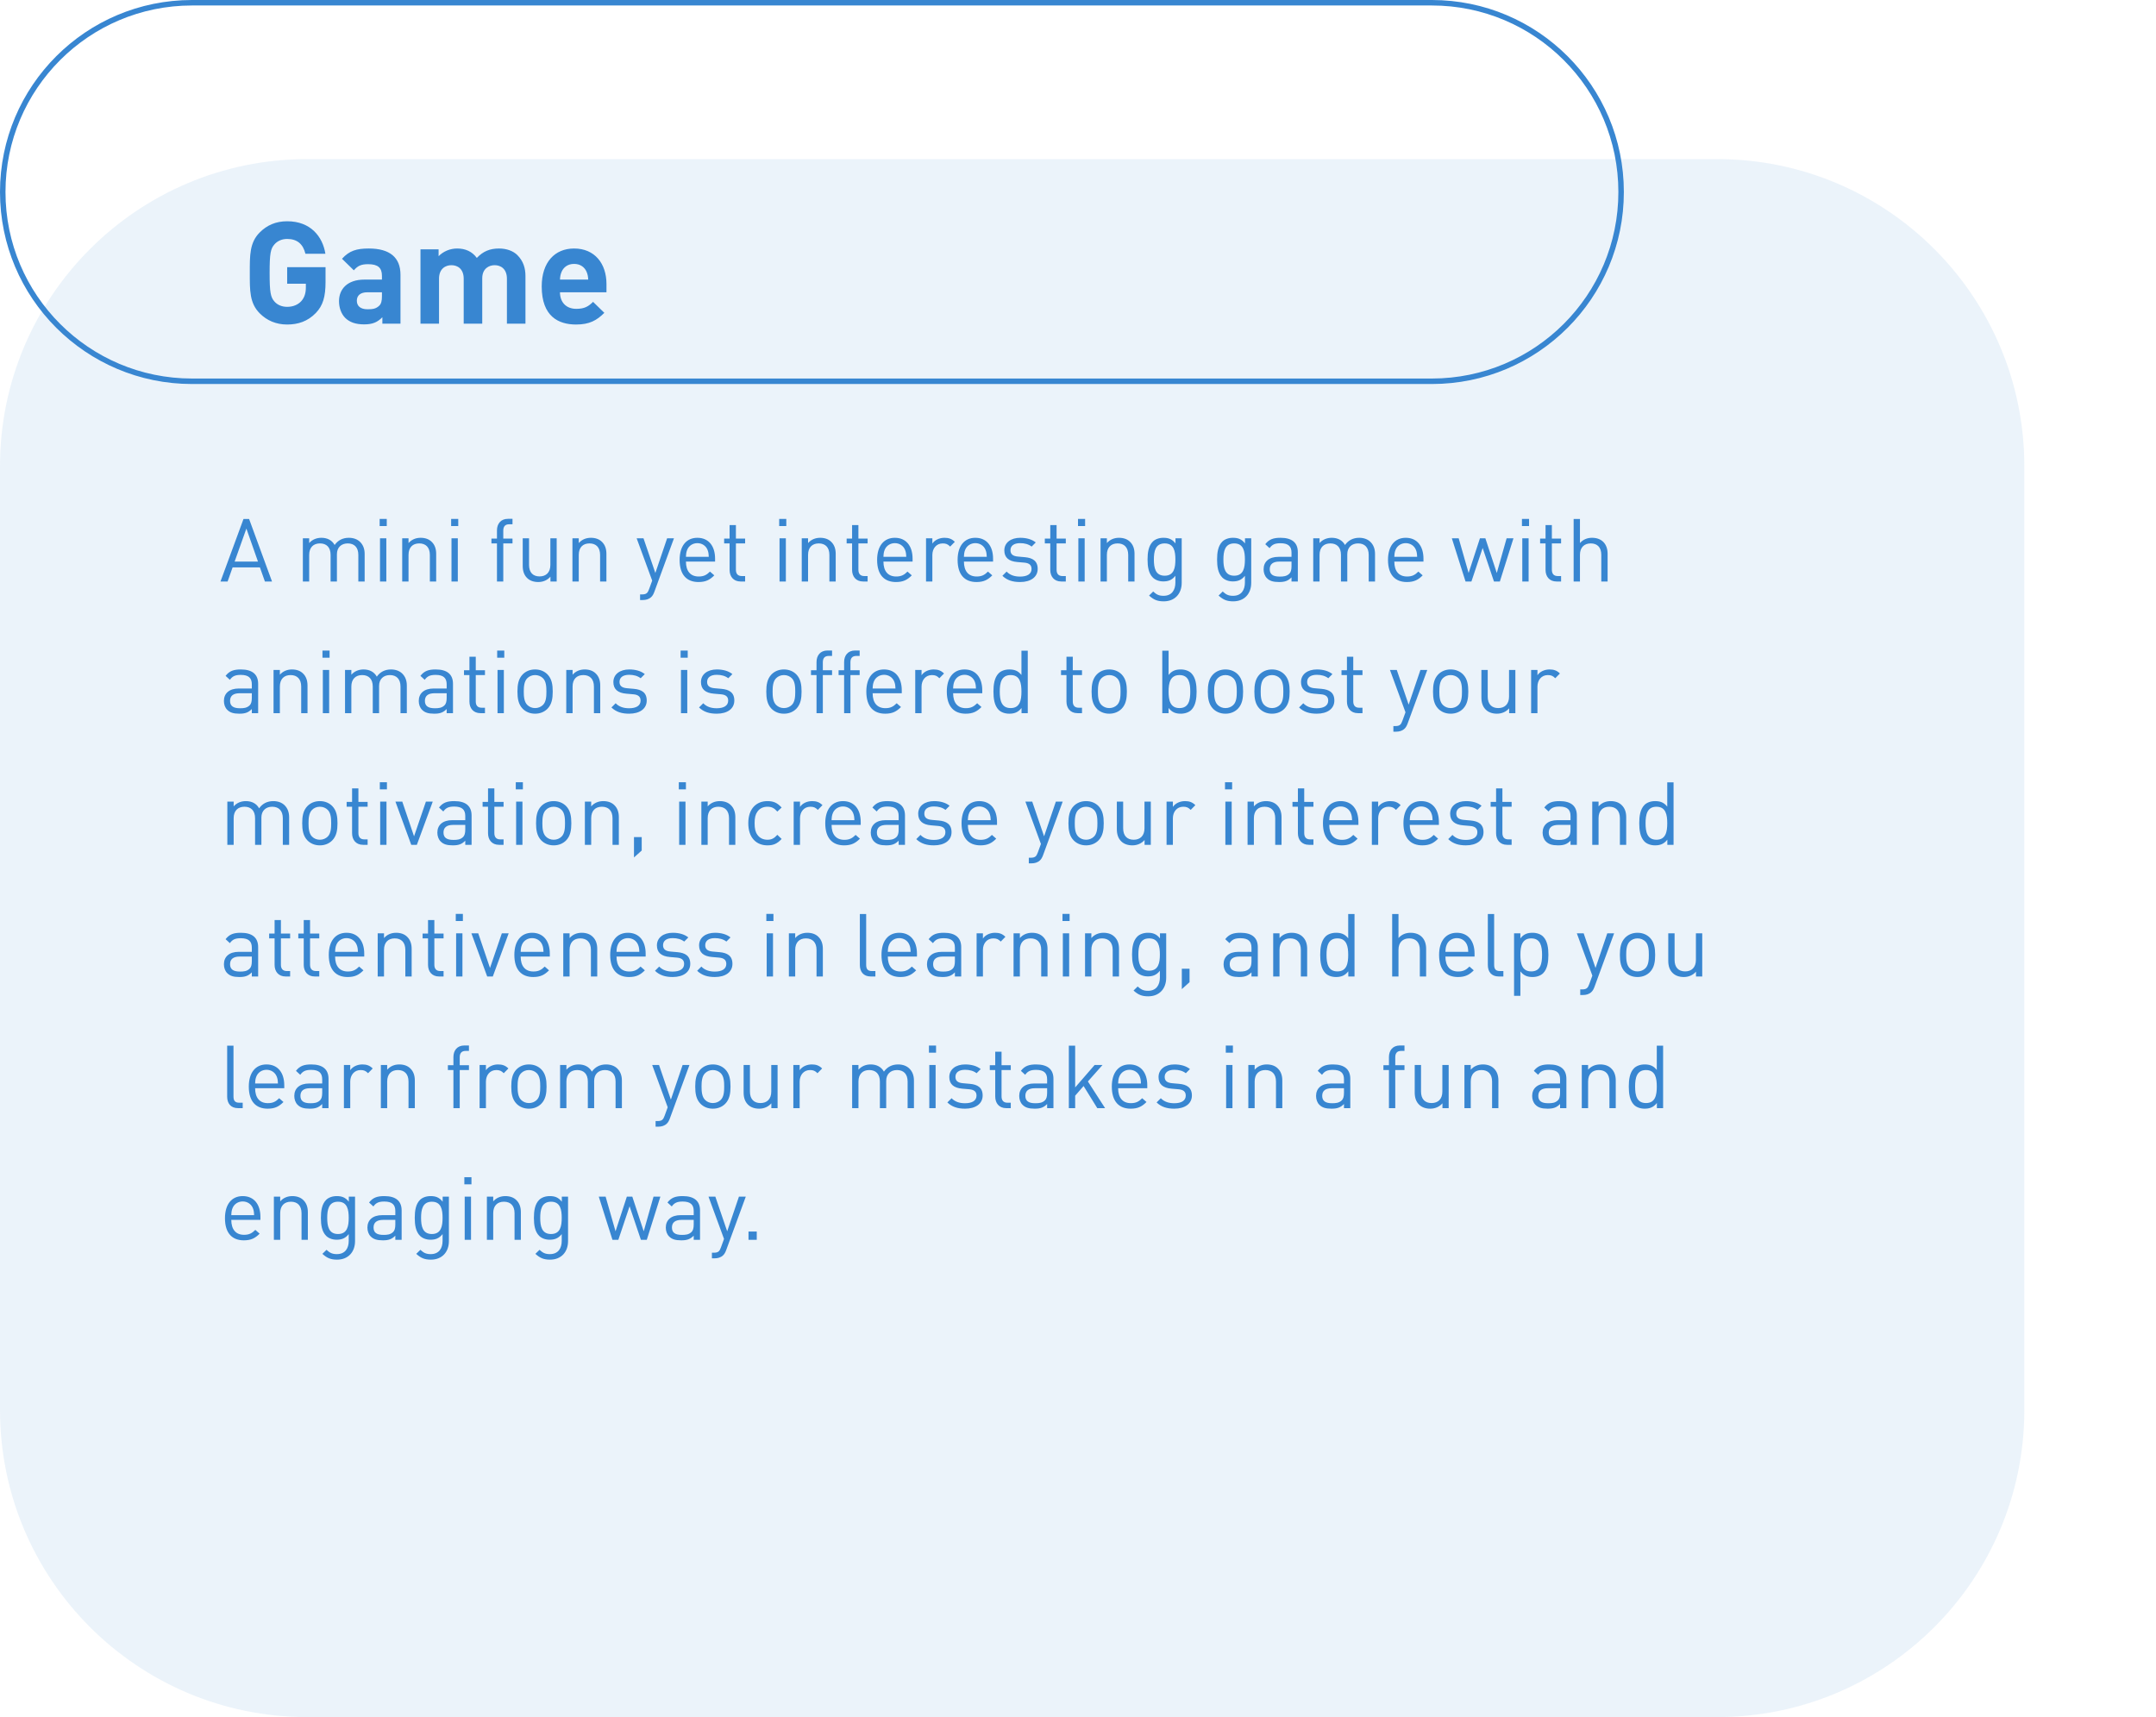 <svg width="393" height="313" viewBox="0 0 393 313" fill="none" xmlns="http://www.w3.org/2000/svg">
    <path d="M0.5 35C0.5 15.946 15.946 0.5 35 0.5H261C280.054 0.5 295.5 15.946 295.5 35C295.5 54.054 280.054 69.5 261 69.5H35C15.946 69.5 0.5 54.054 0.5 35Z" stroke="#3886D1"/>
    <path d="M0 85C0 54.072 25.072 29 56 29H313C343.928 29 369 54.072 369 85V257C369 287.928 343.928 313 313 313H56C25.072 313 0 287.928 0 257V85Z" fill="#3886D1" fill-opacity="0.1"/>
    <path d="M59.34 51.408V48.704H52.346V51.72H55.752V52.422C55.752 53.384 55.518 54.216 54.92 54.892C54.322 55.542 53.438 55.932 52.346 55.932C51.358 55.932 50.552 55.568 50.032 54.97C49.33 54.19 49.148 53.306 49.148 49.744C49.148 46.182 49.33 45.324 50.032 44.544C50.552 43.946 51.358 43.556 52.346 43.556C54.192 43.556 55.258 44.518 55.674 46.26H59.314C58.82 43.14 56.636 40.332 52.346 40.332C50.266 40.332 48.654 41.06 47.354 42.36C45.482 44.232 45.534 46.546 45.534 49.744C45.534 52.942 45.482 55.256 47.354 57.128C48.654 58.428 50.318 59.156 52.346 59.156C54.322 59.156 56.09 58.584 57.572 57.05C58.872 55.698 59.34 54.086 59.34 51.408ZM73.001 59V50.082C73.001 46.91 71.025 45.298 67.229 45.298C64.967 45.298 63.667 45.714 62.341 47.17L64.499 49.276C65.201 48.47 65.799 48.158 67.099 48.158C68.893 48.158 69.621 48.808 69.621 50.29V50.966H66.423C63.277 50.966 61.795 52.734 61.795 54.892C61.795 56.088 62.185 57.18 62.913 57.934C63.719 58.74 64.837 59.13 66.371 59.13C67.931 59.13 68.789 58.74 69.699 57.83V59H73.001ZM69.621 54.008C69.621 54.84 69.491 55.386 69.127 55.724C68.529 56.296 67.931 56.374 66.995 56.374C65.669 56.374 65.045 55.75 65.045 54.814C65.045 53.852 65.721 53.28 66.943 53.28H69.621V54.008ZM95.782 59V50.342C95.782 48.86 95.392 47.586 94.3 46.494C93.546 45.74 92.324 45.298 90.972 45.298C89.282 45.298 88.06 45.818 86.916 47.014C86.058 45.844 84.836 45.298 83.328 45.298C82.08 45.298 80.832 45.792 79.948 46.702V45.454H76.646V59H80.026V50.81C80.026 48.964 81.222 48.34 82.288 48.34C83.354 48.34 84.524 48.964 84.524 50.81V59H87.904V50.732C87.904 48.964 89.126 48.34 90.166 48.34C91.232 48.34 92.402 48.964 92.402 50.81V59H95.782ZM110.549 53.28V51.772C110.549 48.054 108.417 45.298 104.647 45.298C101.137 45.298 98.745 47.794 98.745 52.214C98.745 57.7 101.813 59.156 105.011 59.156C107.455 59.156 108.781 58.402 110.159 57.024L108.105 55.022C107.247 55.88 106.519 56.296 105.037 56.296C103.139 56.296 102.073 55.022 102.073 53.28H110.549ZM107.221 50.966H102.073C102.099 50.368 102.177 50.004 102.385 49.51C102.749 48.704 103.503 48.106 104.647 48.106C105.791 48.106 106.545 48.704 106.909 49.51C107.117 50.004 107.195 50.368 107.221 50.966Z" fill="#3886D1"/>
    <path d="M49.584 106L45.408 94.608H44.384L40.192 106H41.488L42.4 103.424H47.376L48.288 106H49.584ZM47.024 102.368H42.768L44.912 96.352L47.024 102.368ZM66.47 106V100.96C66.47 100.048 66.182 99.312 65.622 98.768C65.142 98.304 64.438 98.032 63.59 98.032C62.486 98.032 61.606 98.48 60.998 99.344C60.518 98.48 59.67 98.032 58.582 98.032C57.702 98.032 56.918 98.352 56.358 98.992V98.128H55.206V106H56.358V101.152C56.358 99.776 57.142 99.056 58.326 99.056C59.51 99.056 60.262 99.76 60.262 101.152V106H61.414V101.024C61.414 99.776 62.23 99.056 63.382 99.056C64.566 99.056 65.318 99.76 65.318 101.152V106H66.47ZM70.5 95.888V94.592H69.204V95.888H70.5ZM70.42 106V98.128H69.268V106H70.42ZM79.507 106V100.96C79.507 100.048 79.251 99.312 78.691 98.768C78.211 98.288 77.523 98.032 76.675 98.032C75.795 98.032 75.027 98.352 74.467 98.992V98.128H73.315V106H74.467V101.152C74.467 99.776 75.235 99.056 76.419 99.056C77.603 99.056 78.355 99.76 78.355 101.152V106H79.507ZM83.531 95.888V94.592H82.235V95.888H83.531ZM83.451 106V98.128H82.299V106H83.451ZM93.419 99.056V98.176H91.739V96.72C91.739 96 92.059 95.568 92.795 95.568H93.419V94.576H92.587C91.243 94.576 90.587 95.52 90.587 96.688V98.176H89.579V99.056H90.587V106H91.739V99.056H93.419ZM101.474 106V98.128H100.322V102.976C100.322 104.352 99.538 105.072 98.354 105.072C97.17 105.072 96.434 104.368 96.434 102.976V98.128H95.282V103.152C95.282 104.064 95.522 104.816 96.082 105.36C96.562 105.84 97.266 106.096 98.114 106.096C98.994 106.096 99.778 105.76 100.338 105.12V106H101.474ZM110.538 106V100.96C110.538 100.048 110.282 99.312 109.722 98.768C109.242 98.288 108.554 98.032 107.706 98.032C106.826 98.032 106.058 98.352 105.498 98.992V98.128H104.346V106H105.498V101.152C105.498 99.776 106.266 99.056 107.45 99.056C108.634 99.056 109.386 99.76 109.386 101.152V106H110.538ZM122.851 98.128H121.603L119.459 104.448L117.299 98.128H116.051L118.883 105.84L118.323 107.376C118.067 108.096 117.827 108.352 117.027 108.352H116.675V109.376H117.171C117.731 109.376 118.291 109.232 118.707 108.832C118.931 108.624 119.107 108.336 119.267 107.904L122.851 98.128ZM130.347 102.368V101.84C130.347 99.504 129.147 98.032 127.115 98.032C125.115 98.032 123.883 99.52 123.883 102.064C123.883 104.848 125.243 106.096 127.323 106.096C128.667 106.096 129.403 105.68 130.203 104.88L129.419 104.192C128.795 104.816 128.267 105.088 127.355 105.088C125.851 105.088 125.035 104.096 125.035 102.368H130.347ZM129.195 101.504H125.035C125.067 100.864 125.099 100.624 125.275 100.192C125.579 99.472 126.283 99.008 127.115 99.008C127.947 99.008 128.651 99.472 128.955 100.192C129.131 100.624 129.163 100.864 129.195 101.504ZM135.823 106V105.008H135.215C134.479 105.008 134.143 104.576 134.143 103.856V99.056H135.823V98.176H134.143V95.712H132.991V98.176H131.999V99.056H132.991V103.888C132.991 105.056 133.663 106 135.007 106H135.823ZM143.328 95.888V94.592H142.032V95.888H143.328ZM143.248 106V98.128H142.096V106H143.248ZM152.335 106V100.96C152.335 100.048 152.079 99.312 151.519 98.768C151.039 98.288 150.351 98.032 149.503 98.032C148.623 98.032 147.855 98.352 147.295 98.992V98.128H146.143V106H147.295V101.152C147.295 99.776 148.063 99.056 149.247 99.056C150.431 99.056 151.183 99.76 151.183 101.152V106H152.335ZM158.152 106V105.008H157.544C156.808 105.008 156.472 104.576 156.472 103.856V99.056H158.152V98.176H156.472V95.712H155.32V98.176H154.328V99.056H155.32V103.888C155.32 105.056 155.992 106 157.336 106H158.152ZM166.347 102.368V101.84C166.347 99.504 165.147 98.032 163.115 98.032C161.115 98.032 159.883 99.52 159.883 102.064C159.883 104.848 161.243 106.096 163.323 106.096C164.667 106.096 165.403 105.68 166.203 104.88L165.419 104.192C164.795 104.816 164.267 105.088 163.355 105.088C161.851 105.088 161.035 104.096 161.035 102.368H166.347ZM165.195 101.504H161.035C161.067 100.864 161.099 100.624 161.275 100.192C161.579 99.472 162.283 99.008 163.115 99.008C163.947 99.008 164.651 99.472 164.955 100.192C165.131 100.624 165.163 100.864 165.195 101.504ZM174.047 98.768C173.487 98.208 172.911 98.032 172.159 98.032C171.247 98.032 170.383 98.432 169.951 99.088V98.128H168.799V106H169.951V101.168C169.951 99.968 170.687 99.056 171.839 99.056C172.447 99.056 172.767 99.2 173.199 99.632L174.047 98.768ZM181.019 102.368V101.84C181.019 99.504 179.819 98.032 177.787 98.032C175.787 98.032 174.555 99.52 174.555 102.064C174.555 104.848 175.915 106.096 177.995 106.096C179.339 106.096 180.075 105.68 180.875 104.88L180.091 104.192C179.467 104.816 178.939 105.088 178.027 105.088C176.523 105.088 175.707 104.096 175.707 102.368H181.019ZM179.867 101.504H175.707C175.739 100.864 175.771 100.624 175.947 100.192C176.251 99.472 176.955 99.008 177.787 99.008C178.619 99.008 179.323 99.472 179.627 100.192C179.803 100.624 179.835 100.864 179.867 101.504ZM189.151 103.696C189.151 102.224 188.207 101.696 186.831 101.568L185.567 101.456C184.575 101.376 184.191 100.976 184.191 100.304C184.191 99.504 184.799 99.008 185.951 99.008C186.767 99.008 187.487 99.2 188.047 99.632L188.799 98.88C188.095 98.304 187.087 98.032 185.967 98.032C184.287 98.032 183.071 98.896 183.071 100.336C183.071 101.632 183.887 102.32 185.423 102.448L186.719 102.56C187.631 102.64 188.031 103.024 188.031 103.712C188.031 104.64 187.231 105.104 185.935 105.104C184.959 105.104 184.111 104.848 183.487 104.192L182.719 104.96C183.583 105.792 184.623 106.096 185.951 106.096C187.855 106.096 189.151 105.216 189.151 103.696ZM194.277 106V105.008H193.669C192.933 105.008 192.597 104.576 192.597 103.856V99.056H194.277V98.176H192.597V95.712H191.445V98.176H190.453V99.056H191.445V103.888C191.445 105.056 192.117 106 193.461 106H194.277ZM197.797 95.888V94.592H196.501V95.888H197.797ZM197.717 106V98.128H196.565V106H197.717ZM206.804 106V100.96C206.804 100.048 206.548 99.312 205.988 98.768C205.508 98.288 204.82 98.032 203.972 98.032C203.092 98.032 202.324 98.352 201.764 98.992V98.128H200.612V106H201.764V101.152C201.764 99.776 202.532 99.056 203.716 99.056C204.9 99.056 205.652 99.76 205.652 101.152V106H206.804ZM215.404 106.24V98.128H214.268V99.056C213.628 98.224 212.924 98.032 212.06 98.032C211.26 98.032 210.556 98.304 210.14 98.72C209.356 99.504 209.18 100.72 209.18 102C209.18 103.28 209.356 104.496 210.14 105.28C210.556 105.696 211.244 105.984 212.044 105.984C212.892 105.984 213.612 105.776 214.252 104.96V106.192C214.252 107.536 213.612 108.608 212.092 108.608C211.18 108.608 210.78 108.336 210.204 107.824L209.452 108.56C210.284 109.312 210.94 109.616 212.124 109.616C214.188 109.616 215.404 108.192 215.404 106.24ZM214.252 102C214.252 103.472 214.012 104.944 212.3 104.944C210.588 104.944 210.332 103.472 210.332 102C210.332 100.528 210.588 99.056 212.3 99.056C214.012 99.056 214.252 100.528 214.252 102ZM228.076 106.24V98.128H226.94V99.056C226.3 98.224 225.596 98.032 224.732 98.032C223.932 98.032 223.228 98.304 222.812 98.72C222.028 99.504 221.852 100.72 221.852 102C221.852 103.28 222.028 104.496 222.812 105.28C223.228 105.696 223.916 105.984 224.716 105.984C225.564 105.984 226.284 105.776 226.924 104.96V106.192C226.924 107.536 226.284 108.608 224.764 108.608C223.852 108.608 223.452 108.336 222.876 107.824L222.124 108.56C222.956 109.312 223.612 109.616 224.796 109.616C226.86 109.616 228.076 108.192 228.076 106.24ZM226.924 102C226.924 103.472 226.684 104.944 224.972 104.944C223.26 104.944 223.004 103.472 223.004 102C223.004 100.528 223.26 99.056 224.972 99.056C226.684 99.056 226.924 100.528 226.924 102ZM236.572 106V100.656C236.572 98.944 235.532 98.032 233.42 98.032C232.14 98.032 231.34 98.288 230.636 99.2L231.42 99.92C231.884 99.264 232.396 99.024 233.404 99.024C234.844 99.024 235.42 99.6 235.42 100.752V101.504H233.052C231.292 101.504 230.332 102.4 230.332 103.776C230.332 104.4 230.54 104.992 230.924 105.376C231.42 105.888 232.06 106.096 233.148 106.096C234.204 106.096 234.78 105.888 235.42 105.248V106H236.572ZM235.42 103.216C235.42 103.872 235.292 104.32 235.02 104.576C234.524 105.056 233.932 105.104 233.26 105.104C232.012 105.104 231.452 104.672 231.452 103.76C231.452 102.848 232.028 102.368 233.212 102.368H235.42V103.216ZM250.642 106V100.96C250.642 100.048 250.354 99.312 249.794 98.768C249.314 98.304 248.61 98.032 247.762 98.032C246.658 98.032 245.778 98.48 245.17 99.344C244.69 98.48 243.842 98.032 242.754 98.032C241.874 98.032 241.09 98.352 240.53 98.992V98.128H239.378V106H240.53V101.152C240.53 99.776 241.314 99.056 242.498 99.056C243.682 99.056 244.434 99.76 244.434 101.152V106H245.586V101.024C245.586 99.776 246.402 99.056 247.554 99.056C248.738 99.056 249.49 99.76 249.49 101.152V106H250.642ZM259.472 102.368V101.84C259.472 99.504 258.272 98.032 256.24 98.032C254.24 98.032 253.008 99.52 253.008 102.064C253.008 104.848 254.368 106.096 256.448 106.096C257.792 106.096 258.528 105.68 259.328 104.88L258.544 104.192C257.92 104.816 257.392 105.088 256.48 105.088C254.976 105.088 254.16 104.096 254.16 102.368H259.472ZM258.32 101.504H254.16C254.192 100.864 254.224 100.624 254.4 100.192C254.704 99.472 255.408 99.008 256.24 99.008C257.072 99.008 257.776 99.472 258.08 100.192C258.256 100.624 258.288 100.864 258.32 101.504ZM275.877 98.128H274.629L272.837 104.448L270.757 98.128H269.765L267.701 104.448L265.893 98.128H264.645L267.141 106H268.213L270.261 99.888L272.325 106H273.397L275.877 98.128ZM278.719 95.888V94.592H277.423V95.888H278.719ZM278.639 106V98.128H277.487V106H278.639ZM284.558 106V105.008H283.95C283.214 105.008 282.878 104.576 282.878 103.856V99.056H284.558V98.176H282.878V95.712H281.726V98.176H280.734V99.056H281.726V103.888C281.726 105.056 282.398 106 283.742 106H284.558ZM293.038 106V100.944C293.038 99.168 291.982 98.032 290.206 98.032C289.326 98.032 288.574 98.336 287.998 98.992V94.608H286.846V106H287.998V101.136C287.998 99.776 288.782 99.056 289.966 99.056C291.15 99.056 291.886 99.76 291.886 101.136V106H293.038ZM47.056 130V124.656C47.056 122.944 46.016 122.032 43.904 122.032C42.624 122.032 41.824 122.288 41.12 123.2L41.904 123.92C42.368 123.264 42.88 123.024 43.888 123.024C45.328 123.024 45.904 123.6 45.904 124.752V125.504H43.536C41.776 125.504 40.816 126.4 40.816 127.776C40.816 128.4 41.024 128.992 41.408 129.376C41.904 129.888 42.544 130.096 43.632 130.096C44.688 130.096 45.264 129.888 45.904 129.248V130H47.056ZM45.904 127.216C45.904 127.872 45.776 128.32 45.504 128.576C45.008 129.056 44.416 129.104 43.744 129.104C42.496 129.104 41.936 128.672 41.936 127.76C41.936 126.848 42.512 126.368 43.696 126.368H45.904V127.216ZM56.054 130V124.96C56.054 124.048 55.798 123.312 55.238 122.768C54.758 122.288 54.07 122.032 53.222 122.032C52.342 122.032 51.574 122.352 51.014 122.992V122.128H49.862V130H51.014V125.152C51.014 123.776 51.782 123.056 52.966 123.056C54.15 123.056 54.902 123.76 54.902 125.152V130H56.054ZM60.078 119.888V118.592H58.782V119.888H60.078ZM59.998 130V122.128H58.846V130H59.998ZM74.157 130V124.96C74.157 124.048 73.869 123.312 73.309 122.768C72.829 122.304 72.125 122.032 71.277 122.032C70.173 122.032 69.293 122.48 68.685 123.344C68.205 122.48 67.357 122.032 66.269 122.032C65.389 122.032 64.605 122.352 64.045 122.992V122.128H62.893V130H64.045V125.152C64.045 123.776 64.829 123.056 66.013 123.056C67.197 123.056 67.949 123.76 67.949 125.152V130H69.101V125.024C69.101 123.776 69.917 123.056 71.069 123.056C72.253 123.056 73.005 123.76 73.005 125.152V130H74.157ZM82.572 130V124.656C82.572 122.944 81.532 122.032 79.42 122.032C78.14 122.032 77.34 122.288 76.636 123.2L77.42 123.92C77.884 123.264 78.396 123.024 79.404 123.024C80.844 123.024 81.42 123.6 81.42 124.752V125.504H79.052C77.292 125.504 76.332 126.4 76.332 127.776C76.332 128.4 76.54 128.992 76.924 129.376C77.42 129.888 78.06 130.096 79.148 130.096C80.204 130.096 80.78 129.888 81.42 129.248V130H82.572ZM81.42 127.216C81.42 127.872 81.292 128.32 81.02 128.576C80.524 129.056 79.932 129.104 79.26 129.104C78.012 129.104 77.452 128.672 77.452 127.76C77.452 126.848 78.028 126.368 79.212 126.368H81.42V127.216ZM88.401 130V129.008H87.793C87.058 129.008 86.722 128.576 86.722 127.856V123.056H88.401V122.176H86.722V119.712H85.57V122.176H84.578V123.056H85.57V127.888C85.57 129.056 86.242 130 87.585 130H88.401ZM91.922 119.888V118.592H90.626V119.888H91.922ZM91.842 130V122.128H90.69V130H91.842ZM100.753 126.064C100.753 124.848 100.593 123.744 99.793 122.928C99.249 122.384 98.497 122.032 97.537 122.032C96.577 122.032 95.825 122.384 95.281 122.928C94.481 123.744 94.321 124.848 94.321 126.064C94.321 127.28 94.481 128.384 95.281 129.2C95.825 129.744 96.577 130.096 97.537 130.096C98.497 130.096 99.249 129.744 99.793 129.2C100.593 128.384 100.753 127.28 100.753 126.064ZM99.601 126.064C99.601 126.944 99.553 127.92 98.977 128.496C98.609 128.864 98.097 129.072 97.537 129.072C96.977 129.072 96.481 128.864 96.113 128.496C95.537 127.92 95.473 126.944 95.473 126.064C95.473 125.184 95.537 124.208 96.113 123.632C96.481 123.264 96.977 123.056 97.537 123.056C98.097 123.056 98.609 123.264 98.977 123.632C99.553 124.208 99.601 125.184 99.601 126.064ZM109.413 130V124.96C109.413 124.048 109.157 123.312 108.597 122.768C108.117 122.288 107.429 122.032 106.581 122.032C105.701 122.032 104.933 122.352 104.373 122.992V122.128H103.221V130H104.373V125.152C104.373 123.776 105.141 123.056 106.325 123.056C107.509 123.056 108.261 123.76 108.261 125.152V130H109.413ZM117.886 127.696C117.886 126.224 116.942 125.696 115.566 125.568L114.302 125.456C113.31 125.376 112.926 124.976 112.926 124.304C112.926 123.504 113.534 123.008 114.686 123.008C115.502 123.008 116.222 123.2 116.782 123.632L117.534 122.88C116.83 122.304 115.822 122.032 114.702 122.032C113.022 122.032 111.806 122.896 111.806 124.336C111.806 125.632 112.622 126.32 114.158 126.448L115.454 126.56C116.366 126.64 116.766 127.024 116.766 127.712C116.766 128.64 115.966 129.104 114.67 129.104C113.694 129.104 112.846 128.848 112.222 128.192L111.454 128.96C112.318 129.792 113.358 130.096 114.686 130.096C116.59 130.096 117.886 129.216 117.886 127.696ZM125.36 119.888V118.592H124.064V119.888H125.36ZM125.28 130V122.128H124.128V130H125.28ZM133.854 127.696C133.854 126.224 132.91 125.696 131.534 125.568L130.27 125.456C129.278 125.376 128.894 124.976 128.894 124.304C128.894 123.504 129.502 123.008 130.654 123.008C131.47 123.008 132.19 123.2 132.75 123.632L133.502 122.88C132.798 122.304 131.79 122.032 130.67 122.032C128.99 122.032 127.774 122.896 127.774 124.336C127.774 125.632 128.59 126.32 130.126 126.448L131.422 126.56C132.334 126.64 132.734 127.024 132.734 127.712C132.734 128.64 131.934 129.104 130.638 129.104C129.662 129.104 128.814 128.848 128.19 128.192L127.422 128.96C128.286 129.792 129.326 130.096 130.654 130.096C132.558 130.096 133.854 129.216 133.854 127.696ZM146.112 126.064C146.112 124.848 145.952 123.744 145.152 122.928C144.608 122.384 143.856 122.032 142.896 122.032C141.936 122.032 141.184 122.384 140.64 122.928C139.84 123.744 139.68 124.848 139.68 126.064C139.68 127.28 139.84 128.384 140.64 129.2C141.184 129.744 141.936 130.096 142.896 130.096C143.856 130.096 144.608 129.744 145.152 129.2C145.952 128.384 146.112 127.28 146.112 126.064ZM144.96 126.064C144.96 126.944 144.912 127.92 144.336 128.496C143.968 128.864 143.456 129.072 142.896 129.072C142.336 129.072 141.84 128.864 141.472 128.496C140.896 127.92 140.832 126.944 140.832 126.064C140.832 125.184 140.896 124.208 141.472 123.632C141.84 123.264 142.336 123.056 142.896 123.056C143.456 123.056 143.968 123.264 144.336 123.632C144.912 124.208 144.96 125.184 144.96 126.064ZM151.669 123.056V122.176H149.989V120.72C149.989 120 150.309 119.568 151.045 119.568H151.669V118.576H150.837C149.493 118.576 148.837 119.52 148.837 120.688V122.176H147.829V123.056H148.837V130H149.989V123.056H151.669ZM156.7 123.056V122.176H155.02V120.72C155.02 120 155.34 119.568 156.076 119.568H156.7V118.576H155.868C154.524 118.576 153.868 119.52 153.868 120.688V122.176H152.86V123.056H153.868V130H155.02V123.056H156.7ZM164.378 126.368V125.84C164.378 123.504 163.178 122.032 161.146 122.032C159.146 122.032 157.914 123.52 157.914 126.064C157.914 128.848 159.274 130.096 161.354 130.096C162.698 130.096 163.434 129.68 164.234 128.88L163.45 128.192C162.826 128.816 162.298 129.088 161.386 129.088C159.882 129.088 159.066 128.096 159.066 126.368H164.378ZM163.226 125.504H159.066C159.098 124.864 159.13 124.624 159.306 124.192C159.61 123.472 160.314 123.008 161.146 123.008C161.978 123.008 162.682 123.472 162.986 124.192C163.162 124.624 163.194 124.864 163.226 125.504ZM172.079 122.768C171.519 122.208 170.943 122.032 170.191 122.032C169.279 122.032 168.415 122.432 167.983 123.088V122.128H166.831V130H167.983V125.168C167.983 123.968 168.719 123.056 169.871 123.056C170.479 123.056 170.799 123.2 171.231 123.632L172.079 122.768ZM179.05 126.368V125.84C179.05 123.504 177.85 122.032 175.818 122.032C173.818 122.032 172.586 123.52 172.586 126.064C172.586 128.848 173.946 130.096 176.026 130.096C177.37 130.096 178.106 129.68 178.906 128.88L178.122 128.192C177.498 128.816 176.97 129.088 176.058 129.088C174.554 129.088 173.738 128.096 173.738 126.368H179.05ZM177.898 125.504H173.738C173.77 124.864 173.802 124.624 173.978 124.192C174.282 123.472 174.986 123.008 175.818 123.008C176.65 123.008 177.354 123.472 177.658 124.192C177.834 124.624 177.866 124.864 177.898 125.504ZM187.343 130V118.608H186.191V123.04C185.551 122.224 184.831 122.032 183.967 122.032C183.167 122.032 182.463 122.304 182.047 122.72C181.247 123.52 181.087 124.832 181.087 126.064C181.087 127.296 181.247 128.608 182.047 129.408C182.463 129.824 183.167 130.096 183.967 130.096C184.831 130.096 185.567 129.888 186.207 129.056V130H187.343ZM186.191 126.064C186.191 127.6 185.935 129.072 184.223 129.072C182.511 129.072 182.239 127.6 182.239 126.064C182.239 124.528 182.511 123.056 184.223 123.056C185.935 123.056 186.191 124.528 186.191 126.064ZM197.23 130V129.008H196.622C195.886 129.008 195.55 128.576 195.55 127.856V123.056H197.23V122.176H195.55V119.712H194.398V122.176H193.406V123.056H194.398V127.888C194.398 129.056 195.07 130 196.414 130H197.23ZM205.409 126.064C205.409 124.848 205.249 123.744 204.449 122.928C203.905 122.384 203.153 122.032 202.193 122.032C201.233 122.032 200.481 122.384 199.937 122.928C199.137 123.744 198.977 124.848 198.977 126.064C198.977 127.28 199.137 128.384 199.937 129.2C200.481 129.744 201.233 130.096 202.193 130.096C203.153 130.096 203.905 129.744 204.449 129.2C205.249 128.384 205.409 127.28 205.409 126.064ZM204.257 126.064C204.257 126.944 204.209 127.92 203.633 128.496C203.265 128.864 202.753 129.072 202.193 129.072C201.633 129.072 201.137 128.864 200.769 128.496C200.193 127.92 200.129 126.944 200.129 126.064C200.129 125.184 200.193 124.208 200.769 123.632C201.137 123.264 201.633 123.056 202.193 123.056C202.753 123.056 203.265 123.264 203.633 123.632C204.209 124.208 204.257 125.184 204.257 126.064ZM218.118 126.064C218.118 124.832 217.958 123.52 217.158 122.72C216.742 122.304 216.038 122.032 215.238 122.032C214.374 122.032 213.654 122.224 213.014 123.04V118.608H211.862V130H213.014V129.056C213.654 129.888 214.374 130.096 215.238 130.096C216.038 130.096 216.742 129.824 217.158 129.408C217.958 128.608 218.118 127.296 218.118 126.064ZM216.966 126.064C216.966 127.6 216.71 129.072 214.998 129.072C213.286 129.072 213.014 127.6 213.014 126.064C213.014 124.528 213.286 123.056 214.998 123.056C216.71 123.056 216.966 124.528 216.966 126.064ZM226.597 126.064C226.597 124.848 226.437 123.744 225.637 122.928C225.093 122.384 224.341 122.032 223.381 122.032C222.421 122.032 221.669 122.384 221.125 122.928C220.325 123.744 220.165 124.848 220.165 126.064C220.165 127.28 220.325 128.384 221.125 129.2C221.669 129.744 222.421 130.096 223.381 130.096C224.341 130.096 225.093 129.744 225.637 129.2C226.437 128.384 226.597 127.28 226.597 126.064ZM225.445 126.064C225.445 126.944 225.397 127.92 224.821 128.496C224.453 128.864 223.941 129.072 223.381 129.072C222.821 129.072 222.325 128.864 221.957 128.496C221.381 127.92 221.317 126.944 221.317 126.064C221.317 125.184 221.381 124.208 221.957 123.632C222.325 123.264 222.821 123.056 223.381 123.056C223.941 123.056 224.453 123.264 224.821 123.632C225.397 124.208 225.445 125.184 225.445 126.064ZM235.081 126.064C235.081 124.848 234.921 123.744 234.121 122.928C233.577 122.384 232.825 122.032 231.865 122.032C230.905 122.032 230.153 122.384 229.609 122.928C228.809 123.744 228.649 124.848 228.649 126.064C228.649 127.28 228.809 128.384 229.609 129.2C230.153 129.744 230.905 130.096 231.865 130.096C232.825 130.096 233.577 129.744 234.121 129.2C234.921 128.384 235.081 127.28 235.081 126.064ZM233.929 126.064C233.929 126.944 233.881 127.92 233.305 128.496C232.937 128.864 232.425 129.072 231.865 129.072C231.305 129.072 230.809 128.864 230.441 128.496C229.865 127.92 229.801 126.944 229.801 126.064C229.801 125.184 229.865 124.208 230.441 123.632C230.809 123.264 231.305 123.056 231.865 123.056C232.425 123.056 232.937 123.264 233.305 123.632C233.881 124.208 233.929 125.184 233.929 126.064ZM243.229 127.696C243.229 126.224 242.285 125.696 240.909 125.568L239.645 125.456C238.653 125.376 238.269 124.976 238.269 124.304C238.269 123.504 238.877 123.008 240.029 123.008C240.845 123.008 241.565 123.2 242.125 123.632L242.877 122.88C242.173 122.304 241.165 122.032 240.045 122.032C238.365 122.032 237.149 122.896 237.149 124.336C237.149 125.632 237.965 126.32 239.501 126.448L240.797 126.56C241.709 126.64 242.109 127.024 242.109 127.712C242.109 128.64 241.309 129.104 240.013 129.104C239.037 129.104 238.189 128.848 237.565 128.192L236.797 128.96C237.661 129.792 238.701 130.096 240.029 130.096C241.933 130.096 243.229 129.216 243.229 127.696ZM248.355 130V129.008H247.747C247.011 129.008 246.675 128.576 246.675 127.856V123.056H248.355V122.176H246.675V119.712H245.523V122.176H244.531V123.056H245.523V127.888C245.523 129.056 246.195 130 247.539 130H248.355ZM260.164 122.128H258.916L256.772 128.448L254.612 122.128H253.364L256.196 129.84L255.636 131.376C255.38 132.096 255.14 132.352 254.34 132.352H253.988V133.376H254.484C255.044 133.376 255.604 133.232 256.02 132.832C256.244 132.624 256.42 132.336 256.58 131.904L260.164 122.128ZM267.644 126.064C267.644 124.848 267.484 123.744 266.684 122.928C266.14 122.384 265.388 122.032 264.428 122.032C263.468 122.032 262.716 122.384 262.172 122.928C261.372 123.744 261.212 124.848 261.212 126.064C261.212 127.28 261.372 128.384 262.172 129.2C262.716 129.744 263.468 130.096 264.428 130.096C265.388 130.096 266.14 129.744 266.684 129.2C267.484 128.384 267.644 127.28 267.644 126.064ZM266.492 126.064C266.492 126.944 266.444 127.92 265.868 128.496C265.5 128.864 264.988 129.072 264.428 129.072C263.868 129.072 263.372 128.864 263.004 128.496C262.428 127.92 262.364 126.944 262.364 126.064C262.364 125.184 262.428 124.208 263.004 123.632C263.372 123.264 263.868 123.056 264.428 123.056C264.988 123.056 265.5 123.264 265.868 123.632C266.444 124.208 266.492 125.184 266.492 126.064ZM276.224 130V122.128H275.072V126.976C275.072 128.352 274.288 129.072 273.104 129.072C271.92 129.072 271.184 128.368 271.184 126.976V122.128H270.032V127.152C270.032 128.064 270.272 128.816 270.832 129.36C271.312 129.84 272.016 130.096 272.864 130.096C273.744 130.096 274.528 129.76 275.088 129.12V130H276.224ZM284.344 122.768C283.784 122.208 283.208 122.032 282.456 122.032C281.544 122.032 280.68 122.432 280.248 123.088V122.128H279.096V130H280.248V125.168C280.248 123.968 280.984 123.056 282.136 123.056C282.744 123.056 283.064 123.2 283.496 123.632L284.344 122.768ZM52.704 154V148.96C52.704 148.048 52.416 147.312 51.856 146.768C51.376 146.304 50.672 146.032 49.824 146.032C48.72 146.032 47.84 146.48 47.232 147.344C46.752 146.48 45.904 146.032 44.816 146.032C43.936 146.032 43.152 146.352 42.592 146.992V146.128H41.44V154H42.592V149.152C42.592 147.776 43.376 147.056 44.56 147.056C45.744 147.056 46.496 147.76 46.496 149.152V154H47.648V149.024C47.648 147.776 48.464 147.056 49.616 147.056C50.8 147.056 51.552 147.76 51.552 149.152V154H52.704ZM61.519 150.064C61.519 148.848 61.358 147.744 60.559 146.928C60.014 146.384 59.263 146.032 58.303 146.032C57.343 146.032 56.59 146.384 56.047 146.928C55.246 147.744 55.087 148.848 55.087 150.064C55.087 151.28 55.246 152.384 56.047 153.2C56.59 153.744 57.343 154.096 58.303 154.096C59.263 154.096 60.014 153.744 60.559 153.2C61.358 152.384 61.519 151.28 61.519 150.064ZM60.367 150.064C60.367 150.944 60.319 151.92 59.742 152.496C59.374 152.864 58.862 153.072 58.303 153.072C57.742 153.072 57.246 152.864 56.879 152.496C56.303 151.92 56.239 150.944 56.239 150.064C56.239 149.184 56.303 148.208 56.879 147.632C57.246 147.264 57.742 147.056 58.303 147.056C58.862 147.056 59.374 147.264 59.742 147.632C60.319 148.208 60.367 149.184 60.367 150.064ZM67.011 154V153.008H66.403C65.667 153.008 65.331 152.576 65.331 151.856V147.056H67.011V146.176H65.331V143.712H64.179V146.176H63.187V147.056H64.179V151.888C64.179 153.056 64.851 154 66.195 154H67.011ZM70.531 143.888V142.592H69.235V143.888H70.531ZM70.451 154V146.128H69.299V154H70.451ZM78.882 146.128H77.634L75.474 152.448L73.33 146.128H72.082L74.962 154H75.986L78.882 146.128ZM85.962 154V148.656C85.962 146.944 84.922 146.032 82.81 146.032C81.53 146.032 80.73 146.288 80.026 147.2L80.81 147.92C81.274 147.264 81.786 147.024 82.794 147.024C84.234 147.024 84.81 147.6 84.81 148.752V149.504H82.442C80.682 149.504 79.722 150.4 79.722 151.776C79.722 152.4 79.93 152.992 80.314 153.376C80.81 153.888 81.45 154.096 82.538 154.096C83.594 154.096 84.17 153.888 84.81 153.248V154H85.962ZM84.81 151.216C84.81 151.872 84.682 152.32 84.41 152.576C83.914 153.056 83.322 153.104 82.65 153.104C81.402 153.104 80.842 152.672 80.842 151.76C80.842 150.848 81.418 150.368 82.602 150.368H84.81V151.216ZM91.792 154V153.008H91.184C90.448 153.008 90.112 152.576 90.112 151.856V147.056H91.792V146.176H90.112V143.712H88.96V146.176H87.968V147.056H88.96V151.888C88.96 153.056 89.632 154 90.976 154H91.792ZM95.313 143.888V142.592H94.017V143.888H95.313ZM95.233 154V146.128H94.081V154H95.233ZM104.144 150.064C104.144 148.848 103.984 147.744 103.184 146.928C102.64 146.384 101.888 146.032 100.928 146.032C99.968 146.032 99.216 146.384 98.671 146.928C97.871 147.744 97.712 148.848 97.712 150.064C97.712 151.28 97.871 152.384 98.671 153.2C99.216 153.744 99.968 154.096 100.928 154.096C101.888 154.096 102.64 153.744 103.184 153.2C103.984 152.384 104.144 151.28 104.144 150.064ZM102.992 150.064C102.992 150.944 102.944 151.92 102.368 152.496C102 152.864 101.488 153.072 100.928 153.072C100.368 153.072 99.871 152.864 99.504 152.496C98.927 151.92 98.864 150.944 98.864 150.064C98.864 149.184 98.927 148.208 99.504 147.632C99.871 147.264 100.368 147.056 100.928 147.056C101.488 147.056 102 147.264 102.368 147.632C102.944 148.208 102.992 149.184 102.992 150.064ZM112.804 154V148.96C112.804 148.048 112.548 147.312 111.988 146.768C111.508 146.288 110.82 146.032 109.972 146.032C109.092 146.032 108.324 146.352 107.764 146.992V146.128H106.612V154H107.764V149.152C107.764 147.776 108.532 147.056 109.716 147.056C110.9 147.056 111.652 147.76 111.652 149.152V154H112.804ZM116.972 155.04V152.592H115.564V156.304L116.972 155.04ZM125.031 143.888V142.592H123.735V143.888H125.031ZM124.951 154V146.128H123.799V154H124.951ZM134.038 154V148.96C134.038 148.048 133.782 147.312 133.222 146.768C132.742 146.288 132.054 146.032 131.206 146.032C130.326 146.032 129.558 146.352 128.998 146.992V146.128H127.846V154H128.998V149.152C128.998 147.776 129.766 147.056 130.95 147.056C132.134 147.056 132.886 147.76 132.886 149.152V154H134.038ZM142.479 152.928L141.695 152.176C141.103 152.832 140.639 153.072 139.887 153.072C139.119 153.072 138.479 152.768 138.063 152.176C137.695 151.664 137.551 151.056 137.551 150.064C137.551 149.072 137.695 148.464 138.063 147.952C138.479 147.36 139.119 147.056 139.887 147.056C140.639 147.056 141.103 147.28 141.695 147.936L142.479 147.2C141.663 146.32 140.975 146.032 139.887 146.032C137.903 146.032 136.399 147.376 136.399 150.064C136.399 152.752 137.903 154.096 139.887 154.096C140.975 154.096 141.663 153.808 142.479 152.928ZM149.922 146.768C149.362 146.208 148.786 146.032 148.034 146.032C147.122 146.032 146.258 146.432 145.826 147.088V146.128H144.674V154H145.826V149.168C145.826 147.968 146.562 147.056 147.714 147.056C148.322 147.056 148.642 147.2 149.074 147.632L149.922 146.768ZM156.894 150.368V149.84C156.894 147.504 155.694 146.032 153.662 146.032C151.662 146.032 150.43 147.52 150.43 150.064C150.43 152.848 151.79 154.096 153.87 154.096C155.214 154.096 155.95 153.68 156.75 152.88L155.966 152.192C155.342 152.816 154.814 153.088 153.902 153.088C152.398 153.088 151.582 152.096 151.582 150.368H156.894ZM155.742 149.504H151.582C151.614 148.864 151.646 148.624 151.822 148.192C152.126 147.472 152.83 147.008 153.662 147.008C154.494 147.008 155.198 147.472 155.502 148.192C155.678 148.624 155.71 148.864 155.742 149.504ZM164.962 154V148.656C164.962 146.944 163.922 146.032 161.81 146.032C160.53 146.032 159.73 146.288 159.026 147.2L159.81 147.92C160.274 147.264 160.786 147.024 161.794 147.024C163.234 147.024 163.81 147.6 163.81 148.752V149.504H161.442C159.682 149.504 158.722 150.4 158.722 151.776C158.722 152.4 158.93 152.992 159.314 153.376C159.81 153.888 160.45 154.096 161.538 154.096C162.594 154.096 163.17 153.888 163.81 153.248V154H164.962ZM163.81 151.216C163.81 151.872 163.682 152.32 163.41 152.576C162.914 153.056 162.322 153.104 161.65 153.104C160.402 153.104 159.842 152.672 159.842 151.76C159.842 150.848 160.418 150.368 161.602 150.368H163.81V151.216ZM173.448 151.696C173.448 150.224 172.504 149.696 171.128 149.568L169.864 149.456C168.872 149.376 168.488 148.976 168.488 148.304C168.488 147.504 169.096 147.008 170.248 147.008C171.064 147.008 171.784 147.2 172.344 147.632L173.096 146.88C172.392 146.304 171.384 146.032 170.264 146.032C168.584 146.032 167.368 146.896 167.368 148.336C167.368 149.632 168.184 150.32 169.72 150.448L171.016 150.56C171.928 150.64 172.328 151.024 172.328 151.712C172.328 152.64 171.528 153.104 170.232 153.104C169.256 153.104 168.408 152.848 167.784 152.192L167.016 152.96C167.88 153.792 168.92 154.096 170.248 154.096C172.152 154.096 173.448 153.216 173.448 151.696ZM181.738 150.368V149.84C181.738 147.504 180.538 146.032 178.506 146.032C176.506 146.032 175.274 147.52 175.274 150.064C175.274 152.848 176.634 154.096 178.714 154.096C180.058 154.096 180.794 153.68 181.594 152.88L180.81 152.192C180.186 152.816 179.658 153.088 178.746 153.088C177.242 153.088 176.426 152.096 176.426 150.368H181.738ZM180.586 149.504H176.426C176.458 148.864 176.49 148.624 176.666 148.192C176.97 147.472 177.674 147.008 178.506 147.008C179.338 147.008 180.042 147.472 180.346 148.192C180.522 148.624 180.554 148.864 180.586 149.504ZM193.71 146.128H192.462L190.318 152.448L188.158 146.128H186.91L189.742 153.84L189.182 155.376C188.926 156.096 188.686 156.352 187.886 156.352H187.534V157.376H188.03C188.59 157.376 189.15 157.232 189.566 156.832C189.79 156.624 189.966 156.336 190.126 155.904L193.71 146.128ZM201.19 150.064C201.19 148.848 201.03 147.744 200.23 146.928C199.686 146.384 198.934 146.032 197.974 146.032C197.014 146.032 196.262 146.384 195.718 146.928C194.918 147.744 194.758 148.848 194.758 150.064C194.758 151.28 194.918 152.384 195.718 153.2C196.262 153.744 197.014 154.096 197.974 154.096C198.934 154.096 199.686 153.744 200.23 153.2C201.03 152.384 201.19 151.28 201.19 150.064ZM200.038 150.064C200.038 150.944 199.99 151.92 199.414 152.496C199.046 152.864 198.534 153.072 197.974 153.072C197.414 153.072 196.918 152.864 196.55 152.496C195.974 151.92 195.91 150.944 195.91 150.064C195.91 149.184 195.974 148.208 196.55 147.632C196.918 147.264 197.414 147.056 197.974 147.056C198.534 147.056 199.046 147.264 199.414 147.632C199.99 148.208 200.038 149.184 200.038 150.064ZM209.771 154V146.128H208.619V150.976C208.619 152.352 207.835 153.072 206.651 153.072C205.467 153.072 204.731 152.368 204.731 150.976V146.128H203.579V151.152C203.579 152.064 203.819 152.816 204.379 153.36C204.859 153.84 205.563 154.096 206.411 154.096C207.291 154.096 208.075 153.76 208.635 153.12V154H209.771ZM217.891 146.768C217.331 146.208 216.755 146.032 216.003 146.032C215.091 146.032 214.227 146.432 213.795 147.088V146.128H212.643V154H213.795V149.168C213.795 147.968 214.531 147.056 215.683 147.056C216.291 147.056 216.611 147.2 217.043 147.632L217.891 146.768ZM224.594 143.888V142.592H223.298V143.888H224.594ZM224.514 154V146.128H223.362V154H224.514ZM233.601 154V148.96C233.601 148.048 233.345 147.312 232.785 146.768C232.305 146.288 231.617 146.032 230.769 146.032C229.889 146.032 229.121 146.352 228.561 146.992V146.128H227.409V154H228.561V149.152C228.561 147.776 229.329 147.056 230.513 147.056C231.697 147.056 232.449 147.76 232.449 149.152V154H233.601ZM239.417 154V153.008H238.809C238.073 153.008 237.737 152.576 237.737 151.856V147.056H239.417V146.176H237.737V143.712H236.585V146.176H235.593V147.056H236.585V151.888C236.585 153.056 237.257 154 238.601 154H239.417ZM247.613 150.368V149.84C247.613 147.504 246.413 146.032 244.381 146.032C242.381 146.032 241.149 147.52 241.149 150.064C241.149 152.848 242.509 154.096 244.589 154.096C245.933 154.096 246.669 153.68 247.469 152.88L246.685 152.192C246.061 152.816 245.533 153.088 244.621 153.088C243.117 153.088 242.301 152.096 242.301 150.368H247.613ZM246.461 149.504H242.301C242.333 148.864 242.365 148.624 242.541 148.192C242.845 147.472 243.549 147.008 244.381 147.008C245.213 147.008 245.917 147.472 246.221 148.192C246.397 148.624 246.429 148.864 246.461 149.504ZM255.313 146.768C254.753 146.208 254.177 146.032 253.425 146.032C252.513 146.032 251.649 146.432 251.217 147.088V146.128H250.065V154H251.217V149.168C251.217 147.968 251.953 147.056 253.105 147.056C253.713 147.056 254.033 147.2 254.465 147.632L255.313 146.768ZM262.285 150.368V149.84C262.285 147.504 261.085 146.032 259.053 146.032C257.053 146.032 255.821 147.52 255.821 150.064C255.821 152.848 257.181 154.096 259.261 154.096C260.605 154.096 261.341 153.68 262.141 152.88L261.357 152.192C260.733 152.816 260.205 153.088 259.293 153.088C257.789 153.088 256.973 152.096 256.973 150.368H262.285ZM261.133 149.504H256.973C257.005 148.864 257.037 148.624 257.213 148.192C257.517 147.472 258.221 147.008 259.053 147.008C259.885 147.008 260.589 147.472 260.893 148.192C261.069 148.624 261.101 148.864 261.133 149.504ZM270.417 151.696C270.417 150.224 269.473 149.696 268.097 149.568L266.833 149.456C265.841 149.376 265.457 148.976 265.457 148.304C265.457 147.504 266.065 147.008 267.217 147.008C268.033 147.008 268.753 147.2 269.313 147.632L270.065 146.88C269.361 146.304 268.353 146.032 267.233 146.032C265.553 146.032 264.337 146.896 264.337 148.336C264.337 149.632 265.153 150.32 266.689 150.448L267.985 150.56C268.897 150.64 269.297 151.024 269.297 151.712C269.297 152.64 268.497 153.104 267.201 153.104C266.225 153.104 265.377 152.848 264.753 152.192L263.985 152.96C264.849 153.792 265.889 154.096 267.217 154.096C269.121 154.096 270.417 153.216 270.417 151.696ZM275.542 154V153.008H274.934C274.198 153.008 273.862 152.576 273.862 151.856V147.056H275.542V146.176H273.862V143.712H272.71V146.176H271.718V147.056H272.71V151.888C272.71 153.056 273.382 154 274.726 154H275.542ZM287.431 154V148.656C287.431 146.944 286.391 146.032 284.279 146.032C282.999 146.032 282.199 146.288 281.495 147.2L282.279 147.92C282.743 147.264 283.255 147.024 284.263 147.024C285.703 147.024 286.279 147.6 286.279 148.752V149.504H283.911C282.151 149.504 281.191 150.4 281.191 151.776C281.191 152.4 281.399 152.992 281.783 153.376C282.279 153.888 282.919 154.096 284.007 154.096C285.063 154.096 285.639 153.888 286.279 153.248V154H287.431ZM286.279 151.216C286.279 151.872 286.151 152.32 285.879 152.576C285.383 153.056 284.791 153.104 284.119 153.104C282.871 153.104 282.311 152.672 282.311 151.76C282.311 150.848 282.887 150.368 284.071 150.368H286.279V151.216ZM296.429 154V148.96C296.429 148.048 296.173 147.312 295.613 146.768C295.133 146.288 294.445 146.032 293.597 146.032C292.717 146.032 291.949 146.352 291.389 146.992V146.128H290.237V154H291.389V149.152C291.389 147.776 292.157 147.056 293.341 147.056C294.525 147.056 295.277 147.76 295.277 149.152V154H296.429ZM305.061 154V142.608H303.909V147.04C303.269 146.224 302.549 146.032 301.685 146.032C300.885 146.032 300.181 146.304 299.765 146.72C298.965 147.52 298.805 148.832 298.805 150.064C298.805 151.296 298.965 152.608 299.765 153.408C300.181 153.824 300.885 154.096 301.685 154.096C302.549 154.096 303.285 153.888 303.925 153.056V154H305.061ZM303.909 150.064C303.909 151.6 303.653 153.072 301.941 153.072C300.229 153.072 299.957 151.6 299.957 150.064C299.957 148.528 300.229 147.056 301.941 147.056C303.653 147.056 303.909 148.528 303.909 150.064ZM47.056 178V172.656C47.056 170.944 46.016 170.032 43.904 170.032C42.624 170.032 41.824 170.288 41.12 171.2L41.904 171.92C42.368 171.264 42.88 171.024 43.888 171.024C45.328 171.024 45.904 171.6 45.904 172.752V173.504H43.536C41.776 173.504 40.816 174.4 40.816 175.776C40.816 176.4 41.024 176.992 41.408 177.376C41.904 177.888 42.544 178.096 43.632 178.096C44.688 178.096 45.264 177.888 45.904 177.248V178H47.056ZM45.904 175.216C45.904 175.872 45.776 176.32 45.504 176.576C45.008 177.056 44.416 177.104 43.744 177.104C42.496 177.104 41.936 176.672 41.936 175.76C41.936 174.848 42.512 174.368 43.696 174.368H45.904V175.216ZM52.886 178V177.008H52.278C51.542 177.008 51.206 176.576 51.206 175.856V171.056H52.886V170.176H51.206V167.712H50.054V170.176H49.062V171.056H50.054V175.888C50.054 177.056 50.726 178 52.07 178H52.886ZM58.198 178V177.008H57.59C56.854 177.008 56.518 176.576 56.518 175.856V171.056H58.198V170.176H56.518V167.712H55.366V170.176H54.374V171.056H55.366V175.888C55.366 177.056 56.038 178 57.382 178H58.198ZM66.394 174.368V173.84C66.394 171.504 65.194 170.032 63.162 170.032C61.162 170.032 59.93 171.52 59.93 174.064C59.93 176.848 61.29 178.096 63.37 178.096C64.714 178.096 65.45 177.68 66.25 176.88L65.466 176.192C64.842 176.816 64.314 177.088 63.402 177.088C61.898 177.088 61.082 176.096 61.082 174.368H66.394ZM65.242 173.504H61.082C61.114 172.864 61.146 172.624 61.322 172.192C61.626 171.472 62.33 171.008 63.162 171.008C63.994 171.008 64.698 171.472 65.002 172.192C65.178 172.624 65.21 172.864 65.242 173.504ZM75.038 178V172.96C75.038 172.048 74.782 171.312 74.222 170.768C73.742 170.288 73.054 170.032 72.206 170.032C71.326 170.032 70.558 170.352 69.998 170.992V170.128H68.846V178H69.998V173.152C69.998 171.776 70.766 171.056 71.95 171.056C73.134 171.056 73.886 171.76 73.886 173.152V178H75.038ZM80.855 178V177.008H80.247C79.511 177.008 79.175 176.576 79.175 175.856V171.056H80.855V170.176H79.175V167.712H78.023V170.176H77.031V171.056H78.023V175.888C78.023 177.056 78.695 178 80.039 178H80.855ZM84.375 167.888V166.592H83.079V167.888H84.375ZM84.295 178V170.128H83.143V178H84.295ZM92.726 170.128H91.478L89.318 176.448L87.174 170.128H85.926L88.806 178H89.83L92.726 170.128ZM100.222 174.368V173.84C100.222 171.504 99.022 170.032 96.99 170.032C94.99 170.032 93.758 171.52 93.758 174.064C93.758 176.848 95.118 178.096 97.198 178.096C98.542 178.096 99.278 177.68 100.078 176.88L99.294 176.192C98.67 176.816 98.142 177.088 97.23 177.088C95.726 177.088 94.91 176.096 94.91 174.368H100.222ZM99.07 173.504H94.91C94.942 172.864 94.974 172.624 95.15 172.192C95.454 171.472 96.158 171.008 96.99 171.008C97.822 171.008 98.526 171.472 98.83 172.192C99.006 172.624 99.038 172.864 99.07 173.504ZM108.866 178V172.96C108.866 172.048 108.61 171.312 108.05 170.768C107.57 170.288 106.882 170.032 106.034 170.032C105.154 170.032 104.386 170.352 103.826 170.992V170.128H102.674V178H103.826V173.152C103.826 171.776 104.594 171.056 105.778 171.056C106.962 171.056 107.714 171.76 107.714 173.152V178H108.866ZM117.691 174.368V173.84C117.691 171.504 116.491 170.032 114.459 170.032C112.459 170.032 111.227 171.52 111.227 174.064C111.227 176.848 112.587 178.096 114.667 178.096C116.011 178.096 116.747 177.68 117.547 176.88L116.763 176.192C116.139 176.816 115.611 177.088 114.699 177.088C113.195 177.088 112.379 176.096 112.379 174.368H117.691ZM116.539 173.504H112.379C112.411 172.864 112.443 172.624 112.619 172.192C112.923 171.472 113.627 171.008 114.459 171.008C115.291 171.008 115.995 171.472 116.299 172.192C116.475 172.624 116.507 172.864 116.539 173.504ZM125.823 175.696C125.823 174.224 124.879 173.696 123.503 173.568L122.239 173.456C121.247 173.376 120.863 172.976 120.863 172.304C120.863 171.504 121.471 171.008 122.623 171.008C123.439 171.008 124.159 171.2 124.719 171.632L125.471 170.88C124.767 170.304 123.759 170.032 122.639 170.032C120.959 170.032 119.743 170.896 119.743 172.336C119.743 173.632 120.559 174.32 122.095 174.448L123.391 174.56C124.303 174.64 124.703 175.024 124.703 175.712C124.703 176.64 123.903 177.104 122.607 177.104C121.631 177.104 120.783 176.848 120.159 176.192L119.391 176.96C120.255 177.792 121.295 178.096 122.623 178.096C124.527 178.096 125.823 177.216 125.823 175.696ZM133.511 175.696C133.511 174.224 132.567 173.696 131.191 173.568L129.927 173.456C128.935 173.376 128.551 172.976 128.551 172.304C128.551 171.504 129.159 171.008 130.311 171.008C131.127 171.008 131.847 171.2 132.407 171.632L133.159 170.88C132.455 170.304 131.447 170.032 130.327 170.032C128.647 170.032 127.431 170.896 127.431 172.336C127.431 173.632 128.247 174.32 129.783 174.448L131.079 174.56C131.991 174.64 132.391 175.024 132.391 175.712C132.391 176.64 131.591 177.104 130.295 177.104C129.319 177.104 128.471 176.848 127.847 176.192L127.079 176.96C127.943 177.792 128.983 178.096 130.311 178.096C132.215 178.096 133.511 177.216 133.511 175.696ZM140.985 167.888V166.592H139.689V167.888H140.985ZM140.905 178V170.128H139.753V178H140.905ZM149.991 178V172.96C149.991 172.048 149.735 171.312 149.175 170.768C148.695 170.288 148.007 170.032 147.159 170.032C146.279 170.032 145.511 170.352 144.951 170.992V170.128H143.799V178H144.951V173.152C144.951 171.776 145.719 171.056 146.903 171.056C148.087 171.056 148.839 171.76 148.839 173.152V178H149.991ZM159.568 178V177.008H158.944C158.144 177.008 157.888 176.624 157.888 175.856V166.608H156.736V175.904C156.736 177.104 157.36 178 158.736 178H159.568ZM167.144 174.368V173.84C167.144 171.504 165.944 170.032 163.912 170.032C161.912 170.032 160.68 171.52 160.68 174.064C160.68 176.848 162.04 178.096 164.12 178.096C165.464 178.096 166.2 177.68 167 176.88L166.216 176.192C165.592 176.816 165.064 177.088 164.152 177.088C162.648 177.088 161.832 176.096 161.832 174.368H167.144ZM165.992 173.504H161.832C161.864 172.864 161.896 172.624 162.072 172.192C162.376 171.472 163.08 171.008 163.912 171.008C164.744 171.008 165.448 171.472 165.752 172.192C165.928 172.624 165.96 172.864 165.992 173.504ZM175.212 178V172.656C175.212 170.944 174.172 170.032 172.06 170.032C170.78 170.032 169.98 170.288 169.276 171.2L170.06 171.92C170.524 171.264 171.036 171.024 172.044 171.024C173.484 171.024 174.06 171.6 174.06 172.752V173.504H171.692C169.932 173.504 168.972 174.4 168.972 175.776C168.972 176.4 169.18 176.992 169.564 177.376C170.06 177.888 170.7 178.096 171.788 178.096C172.844 178.096 173.42 177.888 174.06 177.248V178H175.212ZM174.06 175.216C174.06 175.872 173.932 176.32 173.66 176.576C173.164 177.056 172.572 177.104 171.9 177.104C170.652 177.104 170.092 176.672 170.092 175.76C170.092 174.848 170.668 174.368 171.852 174.368H174.06V175.216ZM183.266 170.768C182.706 170.208 182.13 170.032 181.378 170.032C180.466 170.032 179.602 170.432 179.17 171.088V170.128H178.018V178H179.17V173.168C179.17 171.968 179.906 171.056 181.058 171.056C181.666 171.056 181.986 171.2 182.418 171.632L183.266 170.768ZM190.945 178V172.96C190.945 172.048 190.689 171.312 190.129 170.768C189.649 170.288 188.961 170.032 188.113 170.032C187.233 170.032 186.465 170.352 185.905 170.992V170.128H184.753V178H185.905V173.152C185.905 171.776 186.673 171.056 187.857 171.056C189.041 171.056 189.793 171.76 189.793 173.152V178H190.945ZM194.969 167.888V166.592H193.673V167.888H194.969ZM194.889 178V170.128H193.737V178H194.889ZM203.976 178V172.96C203.976 172.048 203.72 171.312 203.16 170.768C202.68 170.288 201.992 170.032 201.144 170.032C200.264 170.032 199.496 170.352 198.936 170.992V170.128H197.784V178H198.936V173.152C198.936 171.776 199.704 171.056 200.888 171.056C202.072 171.056 202.824 171.76 202.824 173.152V178H203.976ZM212.576 178.24V170.128H211.44V171.056C210.8 170.224 210.096 170.032 209.232 170.032C208.432 170.032 207.728 170.304 207.312 170.72C206.528 171.504 206.352 172.72 206.352 174C206.352 175.28 206.528 176.496 207.312 177.28C207.728 177.696 208.416 177.984 209.216 177.984C210.064 177.984 210.784 177.776 211.424 176.96V178.192C211.424 179.536 210.784 180.608 209.264 180.608C208.352 180.608 207.952 180.336 207.376 179.824L206.624 180.56C207.456 181.312 208.112 181.616 209.296 181.616C211.36 181.616 212.576 180.192 212.576 178.24ZM211.424 174C211.424 175.472 211.184 176.944 209.472 176.944C207.76 176.944 207.504 175.472 207.504 174C207.504 172.528 207.76 171.056 209.472 171.056C211.184 171.056 211.424 172.528 211.424 174ZM216.832 179.04V176.592H215.424V180.304L216.832 179.04ZM229.275 178V172.656C229.275 170.944 228.235 170.032 226.123 170.032C224.843 170.032 224.043 170.288 223.339 171.2L224.123 171.92C224.587 171.264 225.099 171.024 226.107 171.024C227.547 171.024 228.123 171.6 228.123 172.752V173.504H225.755C223.995 173.504 223.035 174.4 223.035 175.776C223.035 176.4 223.243 176.992 223.627 177.376C224.123 177.888 224.763 178.096 225.851 178.096C226.907 178.096 227.483 177.888 228.123 177.248V178H229.275ZM228.123 175.216C228.123 175.872 227.995 176.32 227.723 176.576C227.227 177.056 226.635 177.104 225.963 177.104C224.715 177.104 224.155 176.672 224.155 175.76C224.155 174.848 224.731 174.368 225.915 174.368H228.123V175.216ZM238.273 178V172.96C238.273 172.048 238.017 171.312 237.457 170.768C236.977 170.288 236.289 170.032 235.441 170.032C234.561 170.032 233.793 170.352 233.233 170.992V170.128H232.081V178H233.233V173.152C233.233 171.776 234.001 171.056 235.185 171.056C236.369 171.056 237.121 171.76 237.121 173.152V178H238.273ZM246.905 178V166.608H245.753V171.04C245.113 170.224 244.393 170.032 243.529 170.032C242.729 170.032 242.025 170.304 241.609 170.72C240.809 171.52 240.649 172.832 240.649 174.064C240.649 175.296 240.809 176.608 241.609 177.408C242.025 177.824 242.729 178.096 243.529 178.096C244.393 178.096 245.129 177.888 245.769 177.056V178H246.905ZM245.753 174.064C245.753 175.6 245.497 177.072 243.785 177.072C242.073 177.072 241.801 175.6 241.801 174.064C241.801 172.528 242.073 171.056 243.785 171.056C245.497 171.056 245.753 172.528 245.753 174.064ZM259.96 178V172.944C259.96 171.168 258.904 170.032 257.128 170.032C256.248 170.032 255.496 170.336 254.92 170.992V166.608H253.768V178H254.92V173.136C254.92 171.776 255.704 171.056 256.888 171.056C258.072 171.056 258.808 171.76 258.808 173.136V178H259.96ZM268.785 174.368V173.84C268.785 171.504 267.585 170.032 265.553 170.032C263.553 170.032 262.321 171.52 262.321 174.064C262.321 176.848 263.681 178.096 265.761 178.096C267.105 178.096 267.841 177.68 268.641 176.88L267.857 176.192C267.233 176.816 266.705 177.088 265.793 177.088C264.289 177.088 263.473 176.096 263.473 174.368H268.785ZM267.633 173.504H263.473C263.505 172.864 263.537 172.624 263.713 172.192C264.017 171.472 264.721 171.008 265.553 171.008C266.385 171.008 267.089 171.472 267.393 172.192C267.569 172.624 267.601 172.864 267.633 173.504ZM274.037 178V177.008H273.413C272.613 177.008 272.357 176.624 272.357 175.856V166.608H271.205V175.904C271.205 177.104 271.829 178 273.205 178H274.037ZM282.243 174.064C282.243 172.832 282.083 171.52 281.283 170.72C280.867 170.304 280.163 170.032 279.363 170.032C278.499 170.032 277.779 170.224 277.139 171.056V170.128H275.987V181.52H277.139V177.072C277.779 177.888 278.499 178.096 279.363 178.096C280.163 178.096 280.867 177.824 281.283 177.408C282.083 176.608 282.243 175.296 282.243 174.064ZM281.091 174.064C281.091 175.6 280.835 177.072 279.123 177.072C277.411 177.072 277.139 175.6 277.139 174.064C277.139 172.528 277.411 171.056 279.123 171.056C280.835 171.056 281.091 172.528 281.091 174.064ZM294.226 170.128H292.978L290.834 176.448L288.674 170.128H287.426L290.258 177.84L289.698 179.376C289.442 180.096 289.202 180.352 288.402 180.352H288.05V181.376H288.546C289.106 181.376 289.666 181.232 290.082 180.832C290.306 180.624 290.482 180.336 290.642 179.904L294.226 170.128ZM301.706 174.064C301.706 172.848 301.546 171.744 300.746 170.928C300.202 170.384 299.45 170.032 298.49 170.032C297.53 170.032 296.778 170.384 296.234 170.928C295.434 171.744 295.274 172.848 295.274 174.064C295.274 175.28 295.434 176.384 296.234 177.2C296.778 177.744 297.53 178.096 298.49 178.096C299.45 178.096 300.202 177.744 300.746 177.2C301.546 176.384 301.706 175.28 301.706 174.064ZM300.554 174.064C300.554 174.944 300.506 175.92 299.93 176.496C299.562 176.864 299.05 177.072 298.49 177.072C297.93 177.072 297.434 176.864 297.066 176.496C296.49 175.92 296.426 174.944 296.426 174.064C296.426 173.184 296.49 172.208 297.066 171.632C297.434 171.264 297.93 171.056 298.49 171.056C299.05 171.056 299.562 171.264 299.93 171.632C300.506 172.208 300.554 173.184 300.554 174.064ZM310.286 178V170.128H309.134V174.976C309.134 176.352 308.35 177.072 307.166 177.072C305.982 177.072 305.246 176.368 305.246 174.976V170.128H304.094V175.152C304.094 176.064 304.334 176.816 304.894 177.36C305.374 177.84 306.078 178.096 306.926 178.096C307.806 178.096 308.59 177.76 309.15 177.12V178H310.286ZM44.24 202V201.008H43.616C42.816 201.008 42.56 200.624 42.56 199.856V190.608H41.408V199.904C41.408 201.104 42.032 202 43.408 202H44.24ZM51.816 198.368V197.84C51.816 195.504 50.616 194.032 48.584 194.032C46.584 194.032 45.352 195.52 45.352 198.064C45.352 200.848 46.712 202.096 48.792 202.096C50.136 202.096 50.872 201.68 51.672 200.88L50.888 200.192C50.264 200.816 49.736 201.088 48.824 201.088C47.32 201.088 46.504 200.096 46.504 198.368H51.816ZM50.664 197.504H46.504C46.536 196.864 46.568 196.624 46.744 196.192C47.048 195.472 47.752 195.008 48.584 195.008C49.416 195.008 50.12 195.472 50.424 196.192C50.6 196.624 50.632 196.864 50.664 197.504ZM59.884 202V196.656C59.884 194.944 58.844 194.032 56.732 194.032C55.452 194.032 54.652 194.288 53.948 195.2L54.732 195.92C55.196 195.264 55.708 195.024 56.716 195.024C58.156 195.024 58.732 195.6 58.732 196.752V197.504H56.364C54.604 197.504 53.644 198.4 53.644 199.776C53.644 200.4 53.852 200.992 54.236 201.376C54.732 201.888 55.372 202.096 56.46 202.096C57.516 202.096 58.092 201.888 58.732 201.248V202H59.884ZM58.732 199.216C58.732 199.872 58.604 200.32 58.332 200.576C57.836 201.056 57.244 201.104 56.572 201.104C55.324 201.104 54.764 200.672 54.764 199.76C54.764 198.848 55.34 198.368 56.524 198.368H58.732V199.216ZM67.938 194.768C67.378 194.208 66.802 194.032 66.05 194.032C65.138 194.032 64.274 194.432 63.842 195.088V194.128H62.69V202H63.842V197.168C63.842 195.968 64.578 195.056 65.73 195.056C66.338 195.056 66.658 195.2 67.09 195.632L67.938 194.768ZM75.616 202V196.96C75.616 196.048 75.36 195.312 74.8 194.768C74.32 194.288 73.632 194.032 72.784 194.032C71.904 194.032 71.136 194.352 70.576 194.992V194.128H69.424V202H70.576V197.152C70.576 195.776 71.344 195.056 72.528 195.056C73.712 195.056 74.464 195.76 74.464 197.152V202H75.616ZM85.481 195.056V194.176H83.801V192.72C83.801 192 84.121 191.568 84.857 191.568H85.481V190.576H84.649C83.305 190.576 82.649 191.52 82.649 192.688V194.176H81.641V195.056H82.649V202H83.801V195.056H85.481ZM92.672 194.768C92.112 194.208 91.536 194.032 90.784 194.032C89.872 194.032 89.008 194.432 88.576 195.088V194.128H87.424V202H88.576V197.168C88.576 195.968 89.312 195.056 90.464 195.056C91.072 195.056 91.392 195.2 91.824 195.632L92.672 194.768ZM99.628 198.064C99.628 196.848 99.468 195.744 98.668 194.928C98.124 194.384 97.372 194.032 96.412 194.032C95.452 194.032 94.7 194.384 94.156 194.928C93.356 195.744 93.196 196.848 93.196 198.064C93.196 199.28 93.356 200.384 94.156 201.2C94.7 201.744 95.452 202.096 96.412 202.096C97.372 202.096 98.124 201.744 98.668 201.2C99.468 200.384 99.628 199.28 99.628 198.064ZM98.476 198.064C98.476 198.944 98.428 199.92 97.852 200.496C97.484 200.864 96.972 201.072 96.412 201.072C95.852 201.072 95.356 200.864 94.988 200.496C94.412 199.92 94.348 198.944 94.348 198.064C94.348 197.184 94.412 196.208 94.988 195.632C95.356 195.264 95.852 195.056 96.412 195.056C96.972 195.056 97.484 195.264 97.852 195.632C98.428 196.208 98.476 197.184 98.476 198.064ZM113.36 202V196.96C113.36 196.048 113.072 195.312 112.512 194.768C112.032 194.304 111.328 194.032 110.48 194.032C109.376 194.032 108.496 194.48 107.888 195.344C107.408 194.48 106.56 194.032 105.472 194.032C104.592 194.032 103.808 194.352 103.248 194.992V194.128H102.096V202H103.248V197.152C103.248 195.776 104.032 195.056 105.216 195.056C106.4 195.056 107.152 195.76 107.152 197.152V202H108.304V197.024C108.304 195.776 109.12 195.056 110.272 195.056C111.456 195.056 112.208 195.76 112.208 197.152V202H113.36ZM125.679 194.128H124.431L122.287 200.448L120.127 194.128H118.879L121.711 201.84L121.151 203.376C120.895 204.096 120.655 204.352 119.855 204.352H119.503V205.376H119.999C120.559 205.376 121.119 205.232 121.535 204.832C121.759 204.624 121.935 204.336 122.095 203.904L125.679 194.128ZM133.159 198.064C133.159 196.848 132.999 195.744 132.199 194.928C131.655 194.384 130.903 194.032 129.943 194.032C128.983 194.032 128.231 194.384 127.687 194.928C126.887 195.744 126.727 196.848 126.727 198.064C126.727 199.28 126.887 200.384 127.687 201.2C128.231 201.744 128.983 202.096 129.943 202.096C130.903 202.096 131.655 201.744 132.199 201.2C132.999 200.384 133.159 199.28 133.159 198.064ZM132.007 198.064C132.007 198.944 131.959 199.92 131.383 200.496C131.015 200.864 130.503 201.072 129.943 201.072C129.383 201.072 128.887 200.864 128.519 200.496C127.943 199.92 127.879 198.944 127.879 198.064C127.879 197.184 127.943 196.208 128.519 195.632C128.887 195.264 129.383 195.056 129.943 195.056C130.503 195.056 131.015 195.264 131.383 195.632C131.959 196.208 132.007 197.184 132.007 198.064ZM141.74 202V194.128H140.588V198.976C140.588 200.352 139.804 201.072 138.62 201.072C137.436 201.072 136.7 200.368 136.7 198.976V194.128H135.548V199.152C135.548 200.064 135.788 200.816 136.348 201.36C136.828 201.84 137.532 202.096 138.38 202.096C139.26 202.096 140.044 201.76 140.604 201.12V202H141.74ZM149.86 194.768C149.3 194.208 148.724 194.032 147.972 194.032C147.06 194.032 146.196 194.432 145.764 195.088V194.128H144.612V202H145.764V197.168C145.764 195.968 146.5 195.056 147.652 195.056C148.26 195.056 148.58 195.2 149.012 195.632L149.86 194.768ZM166.595 202V196.96C166.595 196.048 166.307 195.312 165.747 194.768C165.267 194.304 164.563 194.032 163.715 194.032C162.611 194.032 161.731 194.48 161.123 195.344C160.643 194.48 159.795 194.032 158.707 194.032C157.827 194.032 157.043 194.352 156.483 194.992V194.128H155.331V202H156.483V197.152C156.483 195.776 157.267 195.056 158.451 195.056C159.635 195.056 160.387 195.76 160.387 197.152V202H161.539V197.024C161.539 195.776 162.355 195.056 163.507 195.056C164.691 195.056 165.443 195.76 165.443 197.152V202H166.595ZM170.625 191.888V190.592H169.329V191.888H170.625ZM170.545 202V194.128H169.393V202H170.545ZM179.12 199.696C179.12 198.224 178.176 197.696 176.8 197.568L175.536 197.456C174.544 197.376 174.16 196.976 174.16 196.304C174.16 195.504 174.768 195.008 175.92 195.008C176.736 195.008 177.456 195.2 178.016 195.632L178.768 194.88C178.064 194.304 177.056 194.032 175.936 194.032C174.256 194.032 173.04 194.896 173.04 196.336C173.04 197.632 173.856 198.32 175.392 198.448L176.688 198.56C177.6 198.64 178 199.024 178 199.712C178 200.64 177.2 201.104 175.904 201.104C174.928 201.104 174.08 200.848 173.456 200.192L172.688 200.96C173.552 201.792 174.592 202.096 175.92 202.096C177.824 202.096 179.12 201.216 179.12 199.696ZM184.245 202V201.008H183.637C182.901 201.008 182.565 200.576 182.565 199.856V195.056H184.245V194.176H182.565V191.712H181.413V194.176H180.421V195.056H181.413V199.888C181.413 201.056 182.085 202 183.429 202H184.245ZM192.025 202V196.656C192.025 194.944 190.985 194.032 188.873 194.032C187.593 194.032 186.793 194.288 186.089 195.2L186.873 195.92C187.337 195.264 187.849 195.024 188.857 195.024C190.297 195.024 190.873 195.6 190.873 196.752V197.504H188.505C186.745 197.504 185.785 198.4 185.785 199.776C185.785 200.4 185.993 200.992 186.377 201.376C186.873 201.888 187.513 202.096 188.601 202.096C189.657 202.096 190.233 201.888 190.873 201.248V202H192.025ZM190.873 199.216C190.873 199.872 190.745 200.32 190.473 200.576C189.977 201.056 189.385 201.104 188.713 201.104C187.465 201.104 186.905 200.672 186.905 199.76C186.905 198.848 187.481 198.368 188.665 198.368H190.873V199.216ZM201.439 202L198.303 197.136L200.975 194.128H199.535L195.983 198.224V190.608H194.831V202H195.983V199.728L197.519 197.968L200.015 202H201.439ZM209.128 198.368V197.84C209.128 195.504 207.928 194.032 205.896 194.032C203.896 194.032 202.664 195.52 202.664 198.064C202.664 200.848 204.024 202.096 206.104 202.096C207.448 202.096 208.184 201.68 208.984 200.88L208.2 200.192C207.576 200.816 207.048 201.088 206.136 201.088C204.632 201.088 203.816 200.096 203.816 198.368H209.128ZM207.976 197.504H203.816C203.848 196.864 203.88 196.624 204.056 196.192C204.36 195.472 205.064 195.008 205.896 195.008C206.728 195.008 207.432 195.472 207.736 196.192C207.912 196.624 207.944 196.864 207.976 197.504ZM217.261 199.696C217.261 198.224 216.317 197.696 214.941 197.568L213.677 197.456C212.685 197.376 212.301 196.976 212.301 196.304C212.301 195.504 212.909 195.008 214.061 195.008C214.877 195.008 215.597 195.2 216.157 195.632L216.909 194.88C216.205 194.304 215.197 194.032 214.077 194.032C212.397 194.032 211.181 194.896 211.181 196.336C211.181 197.632 211.997 198.32 213.533 198.448L214.829 198.56C215.741 198.64 216.141 199.024 216.141 199.712C216.141 200.64 215.341 201.104 214.045 201.104C213.069 201.104 212.221 200.848 211.597 200.192L210.829 200.96C211.693 201.792 212.733 202.096 214.061 202.096C215.965 202.096 217.261 201.216 217.261 199.696ZM224.735 191.888V190.592H223.439V191.888H224.735ZM224.655 202V194.128H223.503V202H224.655ZM233.741 202V196.96C233.741 196.048 233.485 195.312 232.925 194.768C232.445 194.288 231.757 194.032 230.909 194.032C230.029 194.032 229.261 194.352 228.701 194.992V194.128H227.549V202H228.701V197.152C228.701 195.776 229.469 195.056 230.653 195.056C231.837 195.056 232.589 195.76 232.589 197.152V202H233.741ZM246.134 202V196.656C246.134 194.944 245.094 194.032 242.982 194.032C241.702 194.032 240.902 194.288 240.198 195.2L240.982 195.92C241.446 195.264 241.958 195.024 242.966 195.024C244.406 195.024 244.982 195.6 244.982 196.752V197.504H242.614C240.854 197.504 239.894 198.4 239.894 199.776C239.894 200.4 240.102 200.992 240.486 201.376C240.982 201.888 241.622 202.096 242.71 202.096C243.766 202.096 244.342 201.888 244.982 201.248V202H246.134ZM244.982 199.216C244.982 199.872 244.854 200.32 244.582 200.576C244.086 201.056 243.494 201.104 242.822 201.104C241.574 201.104 241.014 200.672 241.014 199.76C241.014 198.848 241.59 198.368 242.774 198.368H244.982V199.216ZM256.012 195.056V194.176H254.332V192.72C254.332 192 254.652 191.568 255.388 191.568H256.012V190.576H255.18C253.836 190.576 253.18 191.52 253.18 192.688V194.176H252.172V195.056H253.18V202H254.332V195.056H256.012ZM264.068 202V194.128H262.916V198.976C262.916 200.352 262.132 201.072 260.948 201.072C259.764 201.072 259.028 200.368 259.028 198.976V194.128H257.876V199.152C257.876 200.064 258.116 200.816 258.676 201.36C259.156 201.84 259.86 202.096 260.708 202.096C261.588 202.096 262.372 201.76 262.932 201.12V202H264.068ZM273.132 202V196.96C273.132 196.048 272.876 195.312 272.316 194.768C271.836 194.288 271.148 194.032 270.3 194.032C269.42 194.032 268.652 194.352 268.092 194.992V194.128H266.94V202H268.092V197.152C268.092 195.776 268.86 195.056 270.044 195.056C271.228 195.056 271.98 195.76 271.98 197.152V202H273.132ZM285.525 202V196.656C285.525 194.944 284.485 194.032 282.373 194.032C281.093 194.032 280.293 194.288 279.589 195.2L280.373 195.92C280.837 195.264 281.349 195.024 282.357 195.024C283.797 195.024 284.373 195.6 284.373 196.752V197.504H282.005C280.245 197.504 279.285 198.4 279.285 199.776C279.285 200.4 279.493 200.992 279.877 201.376C280.373 201.888 281.013 202.096 282.101 202.096C283.157 202.096 283.733 201.888 284.373 201.248V202H285.525ZM284.373 199.216C284.373 199.872 284.245 200.32 283.973 200.576C283.477 201.056 282.885 201.104 282.213 201.104C280.965 201.104 280.405 200.672 280.405 199.76C280.405 198.848 280.981 198.368 282.165 198.368H284.373V199.216ZM294.523 202V196.96C294.523 196.048 294.267 195.312 293.707 194.768C293.227 194.288 292.539 194.032 291.691 194.032C290.811 194.032 290.043 194.352 289.483 194.992V194.128H288.331V202H289.483V197.152C289.483 195.776 290.251 195.056 291.435 195.056C292.619 195.056 293.371 195.76 293.371 197.152V202H294.523ZM303.155 202V190.608H302.003V195.04C301.363 194.224 300.643 194.032 299.779 194.032C298.979 194.032 298.275 194.304 297.859 194.72C297.059 195.52 296.899 196.832 296.899 198.064C296.899 199.296 297.059 200.608 297.859 201.408C298.275 201.824 298.979 202.096 299.779 202.096C300.643 202.096 301.379 201.888 302.019 201.056V202H303.155ZM302.003 198.064C302.003 199.6 301.747 201.072 300.035 201.072C298.323 201.072 298.051 199.6 298.051 198.064C298.051 196.528 298.323 195.056 300.035 195.056C301.747 195.056 302.003 196.528 302.003 198.064ZM47.472 222.368V221.84C47.472 219.504 46.272 218.032 44.24 218.032C42.24 218.032 41.008 219.52 41.008 222.064C41.008 224.848 42.368 226.096 44.448 226.096C45.792 226.096 46.528 225.68 47.328 224.88L46.544 224.192C45.92 224.816 45.392 225.088 44.48 225.088C42.976 225.088 42.16 224.096 42.16 222.368H47.472ZM46.32 221.504H42.16C42.192 220.864 42.224 220.624 42.4 220.192C42.704 219.472 43.408 219.008 44.24 219.008C45.072 219.008 45.776 219.472 46.08 220.192C46.256 220.624 46.288 220.864 46.32 221.504ZM56.116 226V220.96C56.116 220.048 55.86 219.312 55.3 218.768C54.82 218.288 54.132 218.032 53.284 218.032C52.404 218.032 51.636 218.352 51.076 218.992V218.128H49.924V226H51.076V221.152C51.076 219.776 51.844 219.056 53.028 219.056C54.212 219.056 54.964 219.76 54.964 221.152V226H56.116ZM64.717 226.24V218.128H63.581V219.056C62.941 218.224 62.237 218.032 61.373 218.032C60.573 218.032 59.869 218.304 59.453 218.72C58.669 219.504 58.493 220.72 58.493 222C58.493 223.28 58.669 224.496 59.453 225.28C59.869 225.696 60.557 225.984 61.357 225.984C62.205 225.984 62.925 225.776 63.565 224.96V226.192C63.565 227.536 62.925 228.608 61.405 228.608C60.493 228.608 60.093 228.336 59.517 227.824L58.765 228.56C59.597 229.312 60.253 229.616 61.437 229.616C63.501 229.616 64.717 228.192 64.717 226.24ZM63.565 222C63.565 223.472 63.325 224.944 61.613 224.944C59.901 224.944 59.645 223.472 59.645 222C59.645 220.528 59.901 219.056 61.613 219.056C63.325 219.056 63.565 220.528 63.565 222ZM73.212 226V220.656C73.212 218.944 72.172 218.032 70.06 218.032C68.78 218.032 67.98 218.288 67.276 219.2L68.06 219.92C68.524 219.264 69.036 219.024 70.044 219.024C71.484 219.024 72.06 219.6 72.06 220.752V221.504H69.692C67.932 221.504 66.972 222.4 66.972 223.776C66.972 224.4 67.18 224.992 67.564 225.376C68.06 225.888 68.7 226.096 69.788 226.096C70.844 226.096 71.42 225.888 72.06 225.248V226H73.212ZM72.06 223.216C72.06 223.872 71.932 224.32 71.66 224.576C71.164 225.056 70.572 225.104 69.9 225.104C68.652 225.104 68.092 224.672 68.092 223.76C68.092 222.848 68.668 222.368 69.852 222.368H72.06V223.216ZM81.826 226.24V218.128H80.69V219.056C80.05 218.224 79.346 218.032 78.482 218.032C77.682 218.032 76.978 218.304 76.562 218.72C75.778 219.504 75.602 220.72 75.602 222C75.602 223.28 75.778 224.496 76.562 225.28C76.978 225.696 77.666 225.984 78.466 225.984C79.314 225.984 80.034 225.776 80.674 224.96V226.192C80.674 227.536 80.034 228.608 78.514 228.608C77.602 228.608 77.202 228.336 76.626 227.824L75.874 228.56C76.706 229.312 77.362 229.616 78.546 229.616C80.61 229.616 81.826 228.192 81.826 226.24ZM80.674 222C80.674 223.472 80.434 224.944 78.722 224.944C77.01 224.944 76.754 223.472 76.754 222C76.754 220.528 77.01 219.056 78.722 219.056C80.434 219.056 80.674 220.528 80.674 222ZM85.938 215.888V214.592H84.642V215.888H85.938ZM85.858 226V218.128H84.706V226H85.858ZM94.945 226V220.96C94.945 220.048 94.689 219.312 94.129 218.768C93.648 218.288 92.96 218.032 92.112 218.032C91.233 218.032 90.465 218.352 89.904 218.992V218.128H88.752V226H89.904V221.152C89.904 219.776 90.672 219.056 91.856 219.056C93.04 219.056 93.793 219.76 93.793 221.152V226H94.945ZM103.545 226.24V218.128H102.409V219.056C101.769 218.224 101.065 218.032 100.201 218.032C99.401 218.032 98.697 218.304 98.281 218.72C97.497 219.504 97.321 220.72 97.321 222C97.321 223.28 97.497 224.496 98.281 225.28C98.697 225.696 99.385 225.984 100.185 225.984C101.033 225.984 101.753 225.776 102.393 224.96V226.192C102.393 227.536 101.753 228.608 100.233 228.608C99.321 228.608 98.921 228.336 98.345 227.824L97.593 228.56C98.425 229.312 99.081 229.616 100.265 229.616C102.329 229.616 103.545 228.192 103.545 226.24ZM102.393 222C102.393 223.472 102.153 224.944 100.441 224.944C98.729 224.944 98.473 223.472 98.473 222C98.473 220.528 98.729 219.056 100.441 219.056C102.153 219.056 102.393 220.528 102.393 222ZM120.377 218.128H119.129L117.337 224.448L115.257 218.128H114.265L112.201 224.448L110.393 218.128H109.145L111.641 226H112.713L114.761 219.888L116.825 226H117.897L120.377 218.128ZM127.603 226V220.656C127.603 218.944 126.563 218.032 124.451 218.032C123.171 218.032 122.371 218.288 121.667 219.2L122.451 219.92C122.915 219.264 123.427 219.024 124.435 219.024C125.875 219.024 126.451 219.6 126.451 220.752V221.504H124.083C122.323 221.504 121.363 222.4 121.363 223.776C121.363 224.4 121.571 224.992 121.955 225.376C122.451 225.888 123.091 226.096 124.179 226.096C125.235 226.096 125.811 225.888 126.451 225.248V226H127.603ZM126.451 223.216C126.451 223.872 126.323 224.32 126.051 224.576C125.555 225.056 124.963 225.104 124.291 225.104C123.043 225.104 122.483 224.672 122.483 223.76C122.483 222.848 123.059 222.368 124.243 222.368H126.451V223.216ZM135.945 218.128H134.697L132.553 224.448L130.393 218.128H129.145L131.977 225.84L131.417 227.376C131.161 228.096 130.921 228.352 130.121 228.352H129.769V229.376H130.265C130.825 229.376 131.385 229.232 131.801 228.832C132.025 228.624 132.201 228.336 132.361 227.904L135.945 218.128ZM137.943 226V224.496H136.439V226H137.943Z" fill="#3886D1"/>
</svg>
